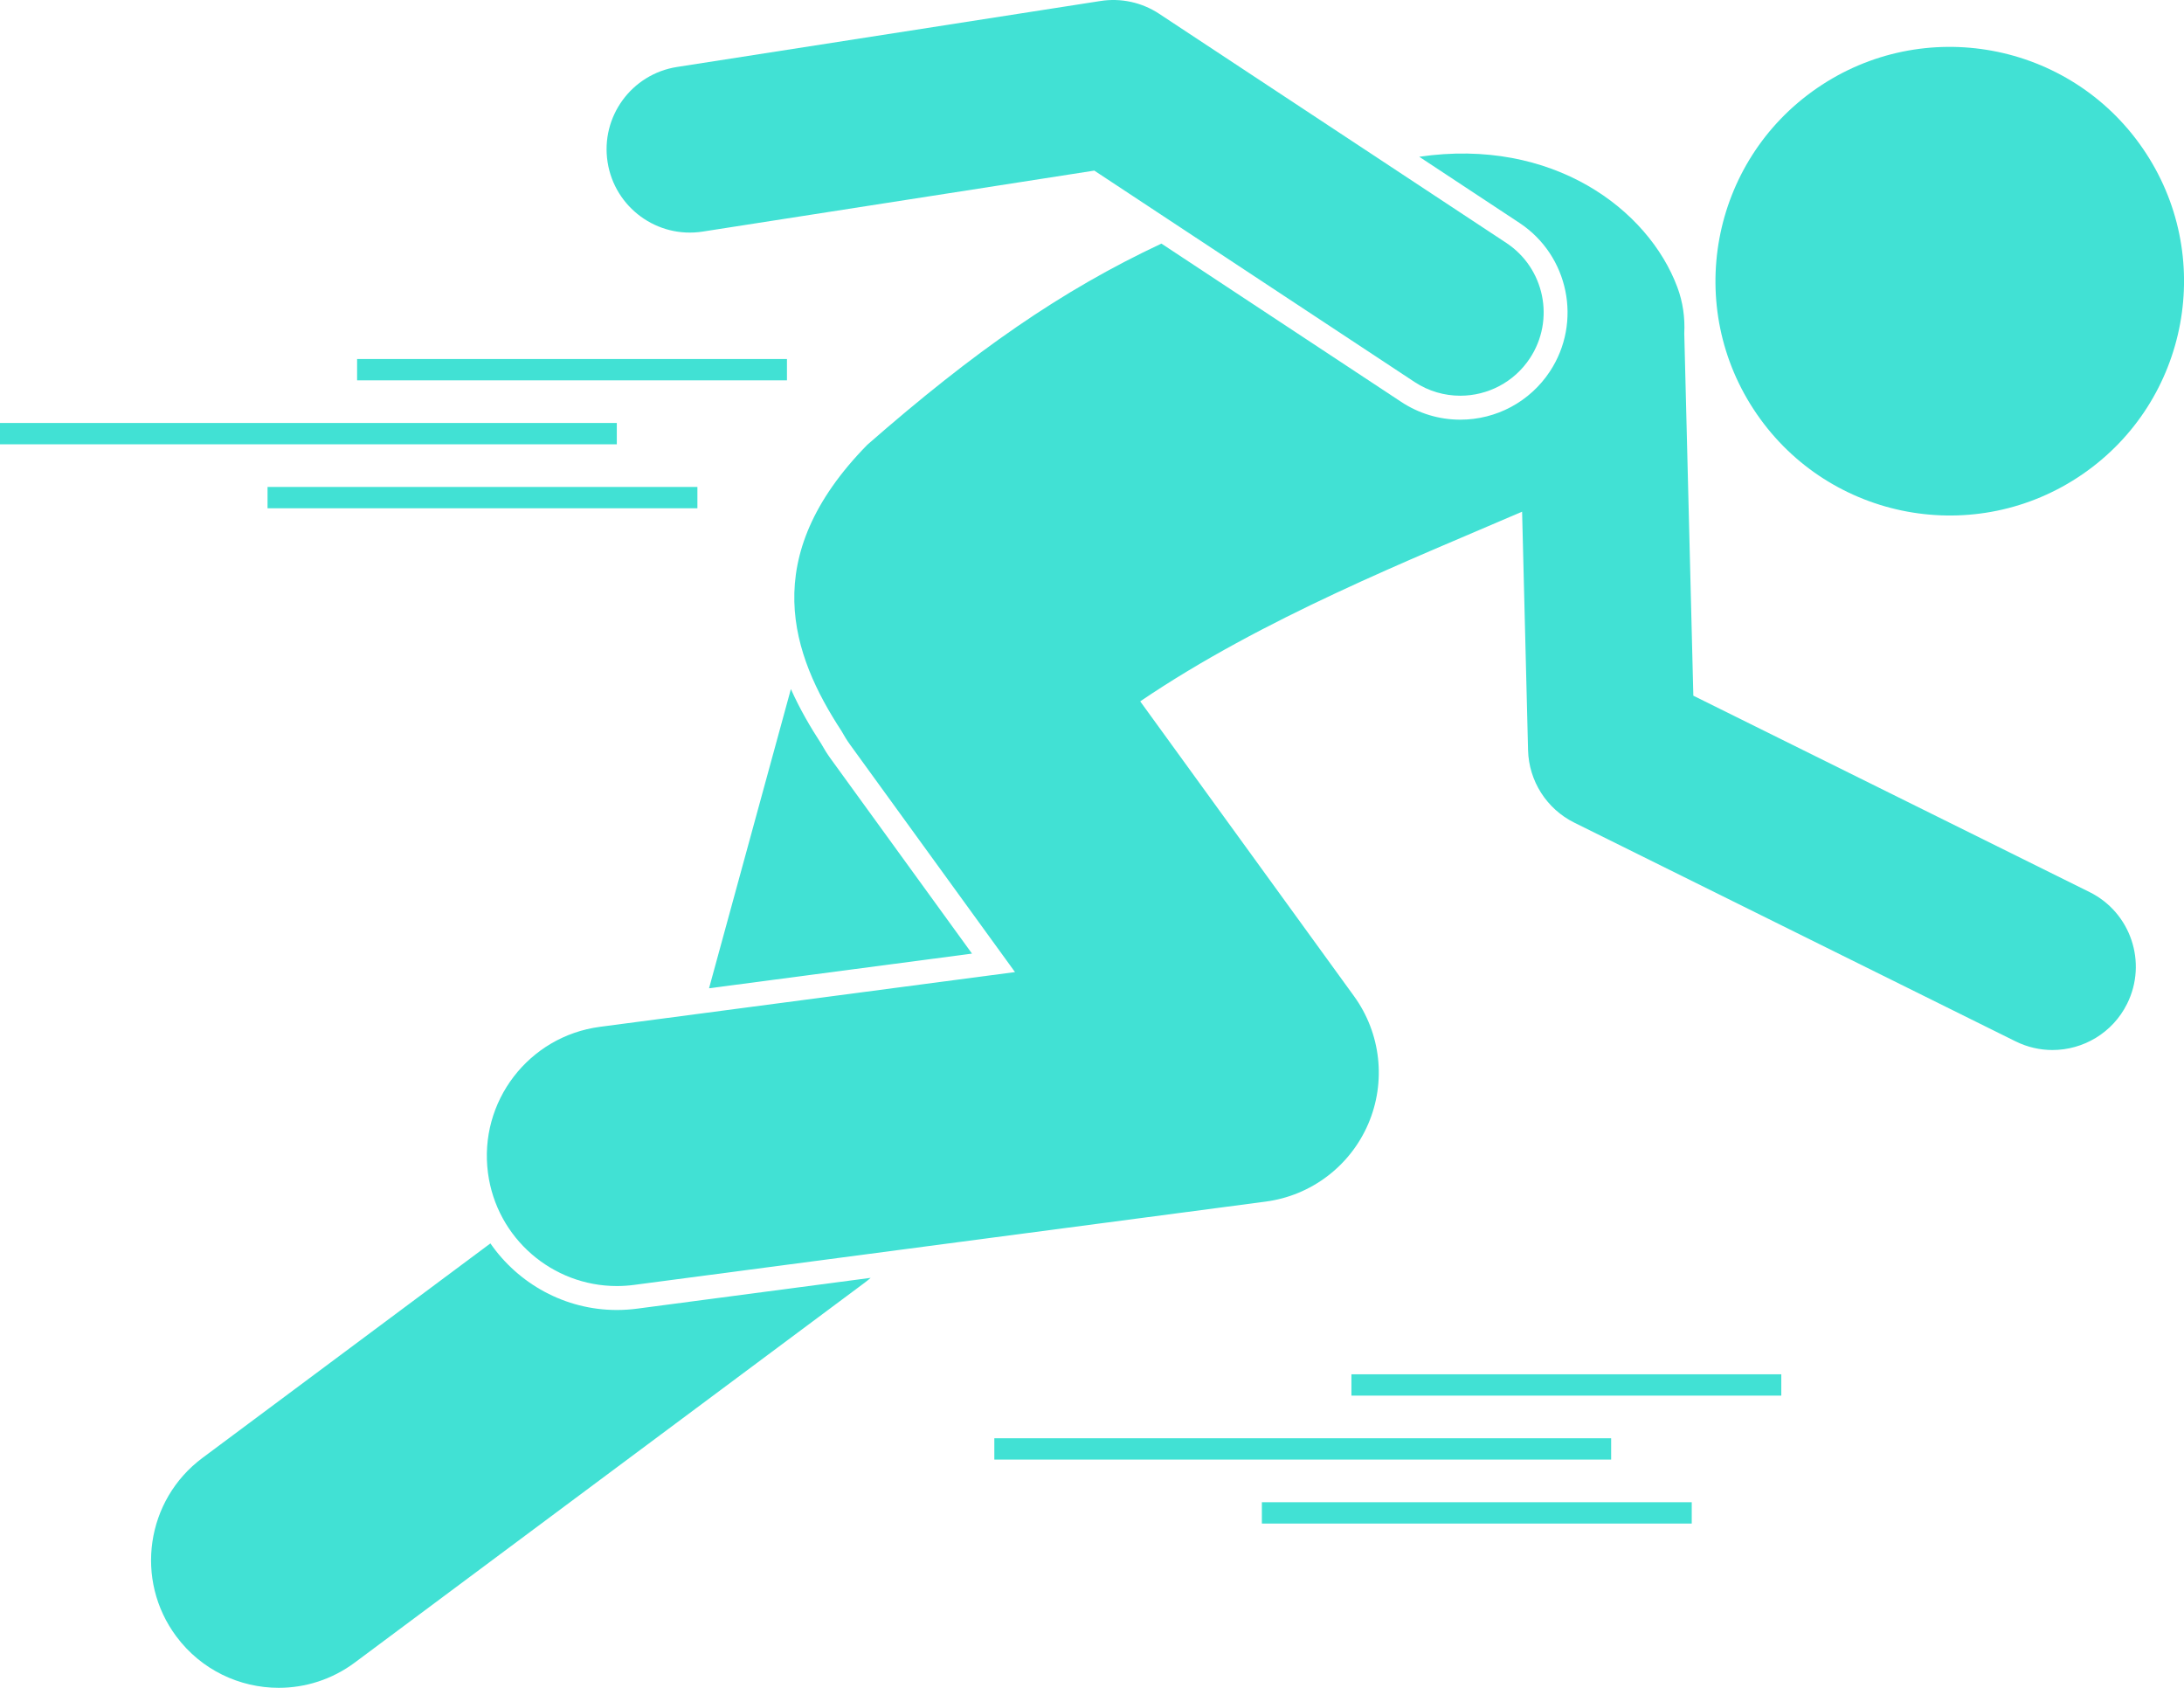<svg xmlns="http://www.w3.org/2000/svg" enable-background="new 0 0 209.761 162.085" viewBox="0 0 209.761 162.085"><path fill="#41e1d4" d="M79.779 72.857c-.316-.436-.613-.904-.929-1.47-1.02-1.565-2.043-3.312-2.889-5.216L68.1 94.907l25.256-3.33L79.779 72.857zM59.243 125.802c-4.976 0-9.452-2.515-12.144-6.394L19.441 140.01c-5.425 4.042-6.547 11.717-2.506 17.143 2.405 3.228 6.096 4.933 9.834 4.933 2.544 0 5.111-.79 7.309-2.427l49-36.5c.188-.14.366-.292.545-.443l-22.429 2.958C60.549 125.759 59.892 125.802 59.243 125.802z" class="color000000 svgShape"/><circle cx="187.259" cy="27" r="22.5" fill="#41e1d4" class="color000000 svgShape" transform="rotate(-34.533 187.267 26.996)"/><path fill="#41e1d4" d="M200.687,85.666l-38.051-18.857l-0.689-27.529l-0.182-7.26c0.076-1.504-0.127-3.002-0.67-4.451
		c-2.799-7.473-11.972-14.391-24.784-12.515l9.621,6.35c4.74,3.129,6.051,9.53,2.923,14.271c-1.913,2.897-5.129,4.627-8.604,4.627
		c-2.017,0-3.976-0.589-5.666-1.704l-23.037-15.205c-9.608,4.503-17.962,10.324-28.247,19.319
		c-10.627,10.827-7.237,20.216-2.481,27.486c0.247,0.446,0.513,0.885,0.82,1.309l15.845,21.845l-39.86,5.256
		c-6.845,0.902-11.661,7.183-10.759,14.027c0.829,6.29,6.2,10.867,12.377,10.867c0.544,0,1.096-0.036,1.649-0.109l60.667-8
		c4.368-0.576,8.109-3.408,9.85-7.455s1.222-8.711-1.365-12.277l-20.533-28.308c11.822-8.026,26.159-13.668,36.678-18.215
		l0.062,2.477l0.51,20.419c0.074,2.967,1.785,5.649,4.444,6.968l42.375,21c1.143,0.565,2.354,0.834,3.547,0.834
		c2.944,0,5.777-1.633,7.174-4.449C206.264,92.428,204.645,87.628,200.687,85.666z" class="color000000 svgShape"/><path fill="#41e1d4" d="M135.852,36.678c1.357,0.896,2.887,1.324,4.399,1.324c2.599,0,5.146-1.264,6.685-3.594c2.434-3.688,1.418-8.65-2.27-11.084
		l-33.333-22c-1.662-1.097-3.67-1.537-5.639-1.228L65.028,6.43c-4.365,0.68-7.354,4.77-6.673,9.136
		c0.68,4.365,4.771,7.357,9.136,6.673l37.61-5.856L135.852,36.678z" class="color000000 svgShape"/><rect width="41.286" height="2.048" x="34.297" y="34.477" fill="#41e1d4" class="color000000 svgShape"/><rect width="41.286" height="2.048" x="25.696" y="46.763" fill="#41e1d4" class="color000000 svgShape"/><rect width="59.241" height="2.048" y="40.62" fill="#41e1d4" class="color000000 svgShape"/><rect width="41.286" height="2.048" x="129.797" y="131.977" fill="#41e1d4" class="color000000 svgShape"/><rect width="41.286" height="2.048" x="121.196" y="144.263" fill="#41e1d4" class="color000000 svgShape"/><rect width="59.241" height="2.048" x="95.5" y="138.12" fill="#41e1d4" class="color000000 svgShape"/></svg>